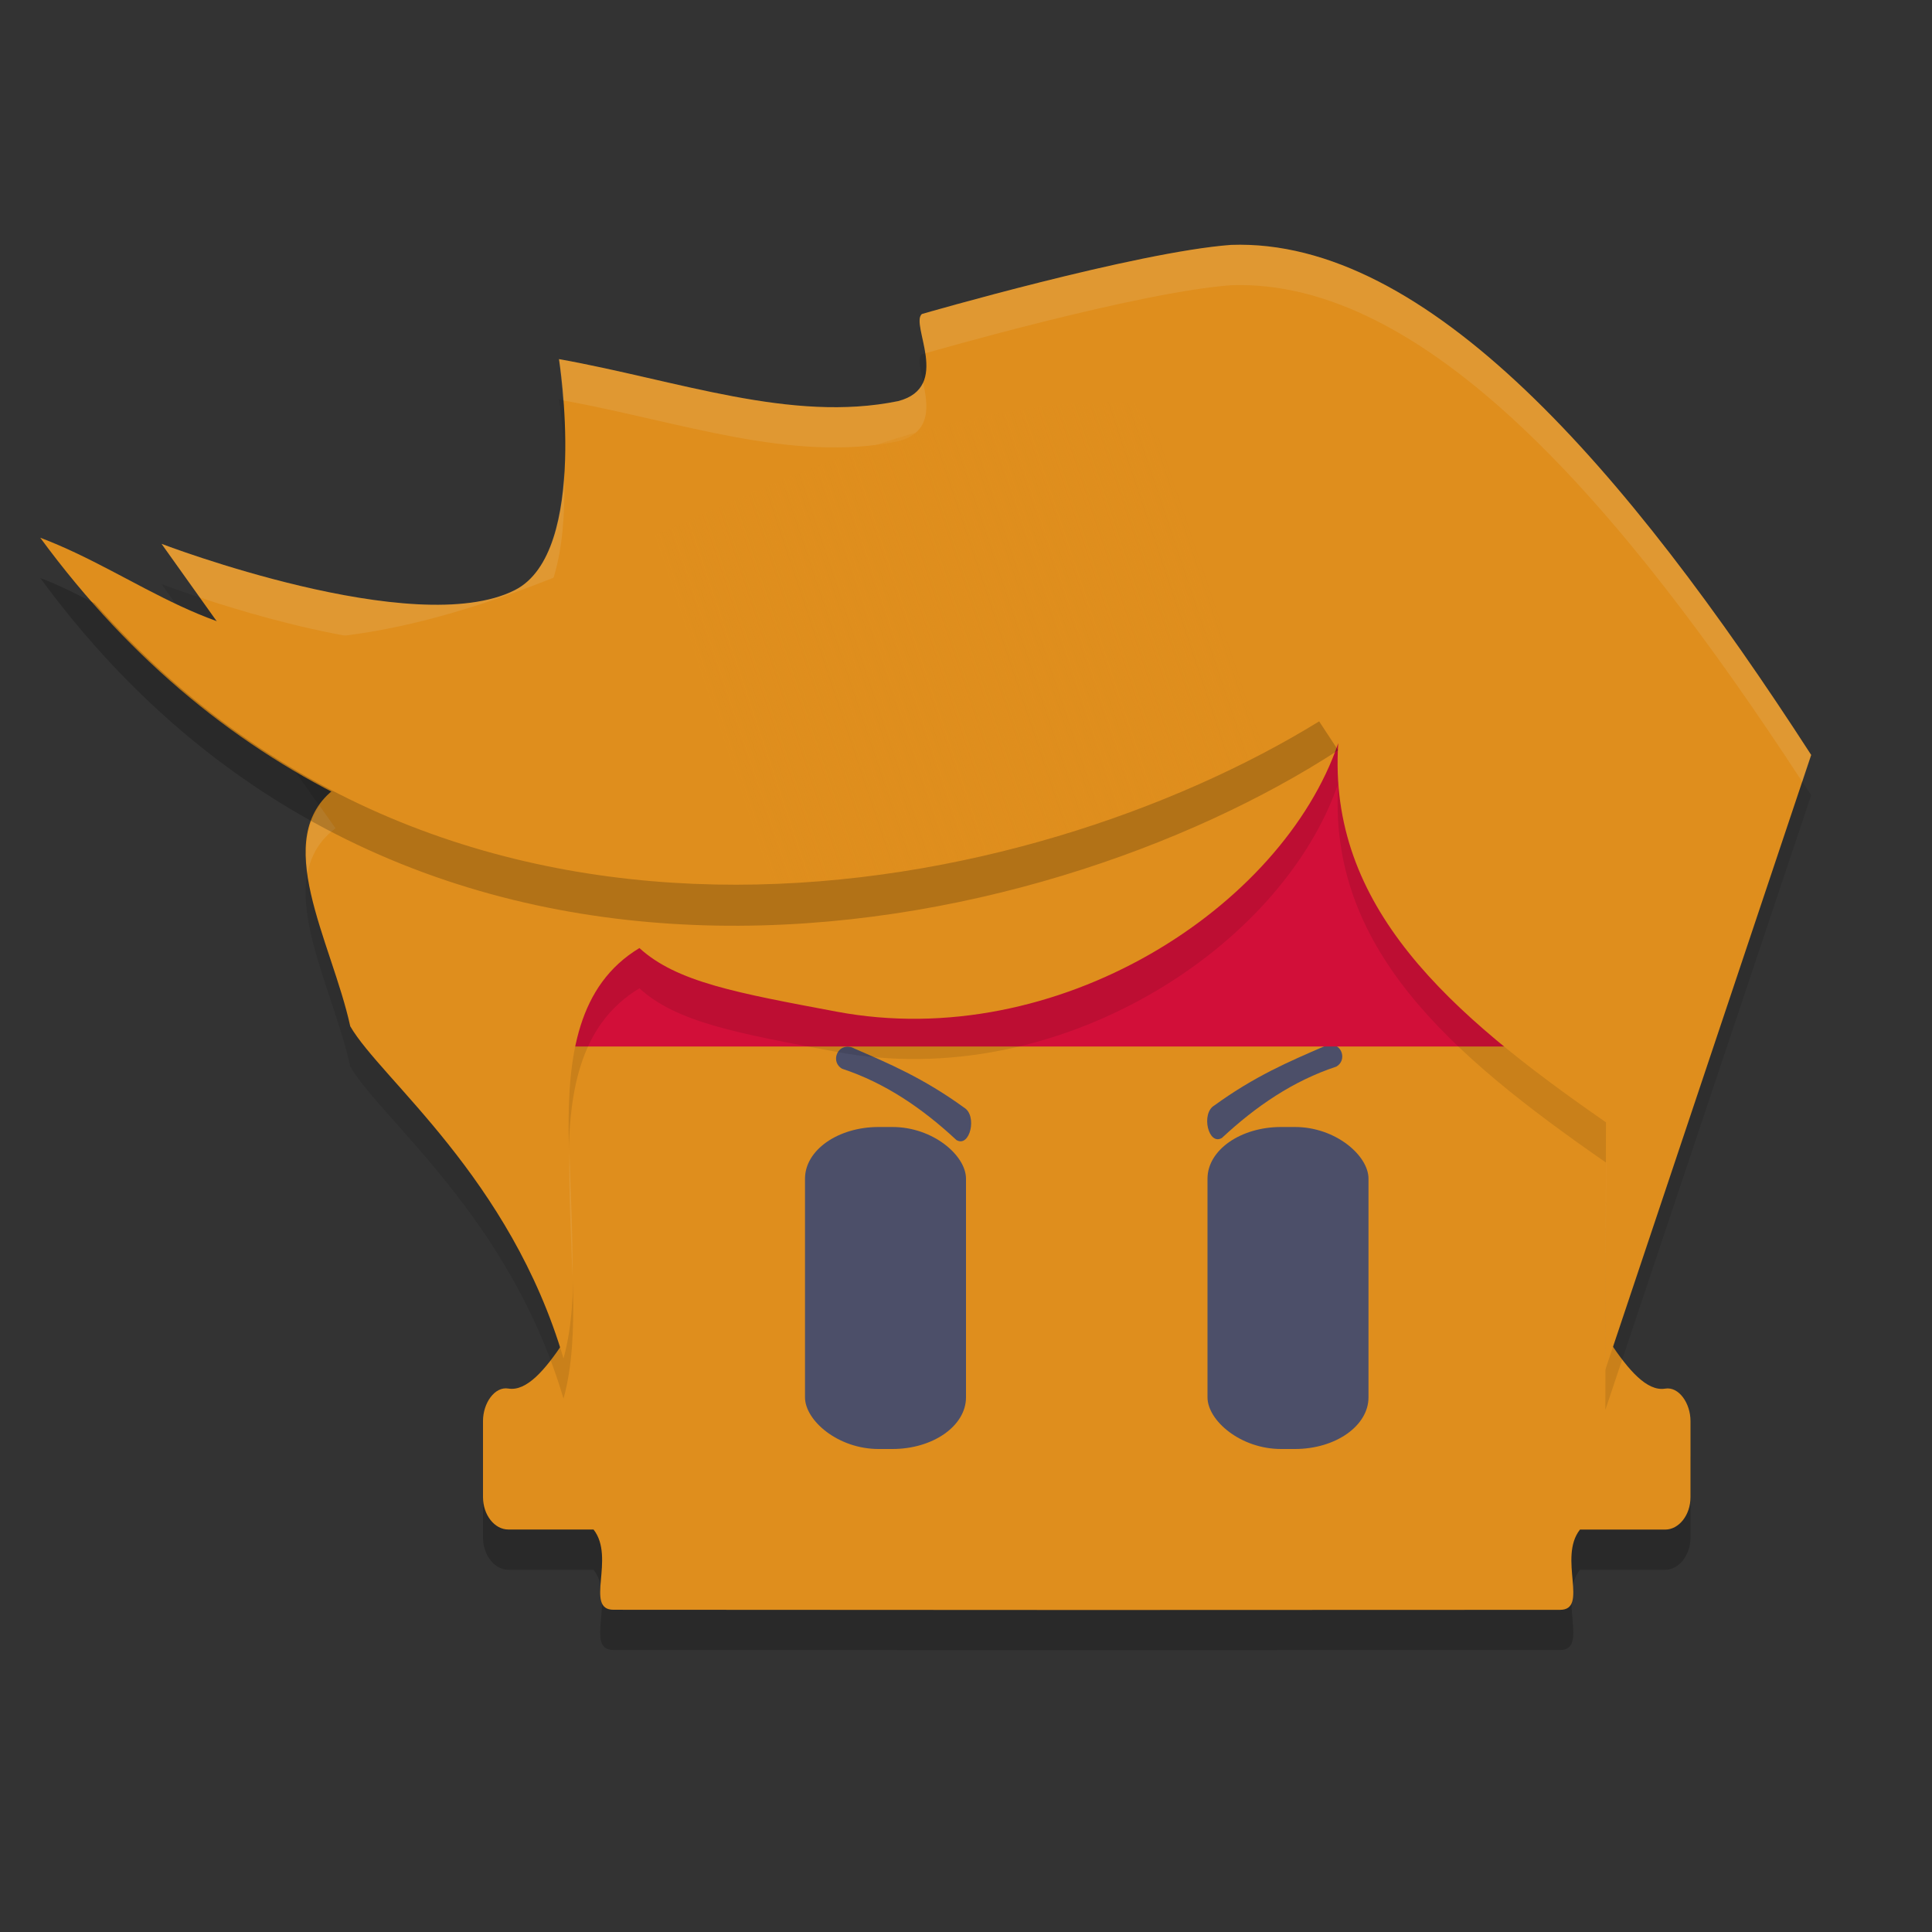 <svg xmlns="http://www.w3.org/2000/svg" xmlns:xlink="http://www.w3.org/1999/xlink" width="24" height="24" version="1.1">
 <rect width="100%" height="100%" fill="#333333" stroke="none"/>
 <defs>
  <linearGradient id="linearGradient933">
   <stop style="stop-color:#df8e1d" offset="0"/>
   <stop style="stop-color:#df8e1d;stop-opacity:0" offset="1"/>
  </linearGradient>
  <linearGradient id="linearGradient935" x1="18.282" x2="30.205" y1="18.229" y2="14.071" gradientTransform="matrix(0.5,0,0,0.518,-0.5,-1.263)" gradientUnits="userSpaceOnUse" xlink:href="#linearGradient933"/>
 </defs>
 <path style="opacity:0.2" d="m 7.771,10.5 c -0.427,0 -0.771,0.409 -0.771,0.918 v 5.757 c -0.228,0.341 -0.457,0.612 -0.686,0.574 -0.168,-0.028 -0.314,0.18 -0.314,0.403 v 0.945 c 0,0.223 0.144,0.403 0.314,0.403 h 1.059 c 0.276,0.351 -0.115,0.997 0.248,0.997 l 5.879,0.002 5.879,-0.002 c 0.363,-1.32e-4 -0.028,-0.646 0.248,-0.997 h 1.059 c 0.17,0 0.314,-0.18 0.314,-0.403 v -0.945 c 0,-0.223 -0.146,-0.431 -0.314,-0.403 -0.228,0.038 -0.457,-0.233 -0.686,-0.574 v -5.757 c 0,-0.509 -0.344,-0.918 -0.771,-0.918 h -5.729 z"/>
 <path style="fill:#df8e1d" d="m 7.771,10 c -0.427,0 -0.771,0.409 -0.771,0.918 v 5.757 c -0.228,0.341 -0.457,0.612 -0.686,0.574 -0.168,-0.028 -0.314,0.18 -0.314,0.403 v 0.945 c 0,0.223 0.144,0.403 0.314,0.403 h 1.059 c 0.276,0.351 -0.115,0.997 0.248,0.997 L 13.5,20 19.379,19.998 c 0.363,-1.32e-4 -0.028,-0.646 0.248,-0.997 h 1.059 c 0.17,0 0.314,-0.18 0.314,-0.403 v -0.945 c 0,-0.223 -0.146,-0.431 -0.314,-0.403 -0.228,0.038 -0.457,-0.233 -0.686,-0.574 V 10.918 C 20,10.409 19.656,10 19.229,10 h -5.729 z"/>
 <rect style="fill:#4c4f69" width="2" height="4" x="10" y="14" rx=".914" ry=".642"/>
 <path style="fill:#4c4f69" d="m 10.54,13.002 c -0.154,-0.008 -0.214,0.197 -0.08,0.274 0.534,0.176 0.997,0.491 1.421,0.886 0.168,0.1 0.263,-0.304 0.095,-0.403 -0.504,-0.366 -0.934,-0.548 -1.366,-0.735 -0.021,-0.013 -0.045,-0.02 -0.069,-0.021 z"/>
 <path style="fill:#4c4f69" d="m 16.52,12.976 c 0.154,-0.008 0.214,0.197 0.08,0.274 -0.534,0.176 -0.997,0.491 -1.421,0.886 -0.168,0.1 -0.263,-0.304 -0.095,-0.403 0.504,-0.366 0.934,-0.548 1.366,-0.735 0.021,-0.013 0.045,-0.02 0.069,-0.021 z"/>
 <rect style="fill:#4c4f69" width="2" height="4" x="15" y="14" rx=".914" ry=".642"/>
 <rect style="fill:#d20f39" width="13" height="4" x="7" y="9"/>
 <path style="opacity:0.1" d="m 2.007,7.256 c 0,0 3.145,1.204 4.388,0.575 C 7.328,7.359 6.944,4.961 6.944,4.961 8.422,5.226 9.826,5.755 11.157,5.483 c 0.672,-0.175 0.144,-0.955 0.295,-1.082 0,0 2.66,-0.771 3.841,-0.859 2.438,-0.087 4.914,2.79 7.206,6.336 l -2.557,7.637 0.008,-3.073 C 17.986,13.08 16.493,11.761 16.624,9.732 15.924,11.778 13.136,13.582 10.392,13.067 9.159,12.835 8.407,12.701 7.943,12.277 6.415,13.199 7.441,15.787 7,17.375 6.339,15.129 4.731,13.905 4.351,13.249 4.12,12.192 3.34,10.906 4.169,10.29 Z"/>
 <path style="fill:#df8e1d" d="m 2.007,6.756 c 0,0 3.145,1.204 4.388,0.575 C 7.328,6.859 6.944,4.461 6.944,4.461 8.422,4.726 9.826,5.255 11.157,4.983 c 0.672,-0.175 0.144,-0.955 0.295,-1.082 0,0 2.66,-0.771 3.841,-0.859 2.438,-0.087 4.914,2.79 7.206,6.336 l -2.557,7.637 0.008,-3.073 C 17.986,12.58 16.493,11.261 16.624,9.232 15.924,11.278 13.136,13.082 10.392,12.567 9.159,12.335 8.407,12.201 7.943,11.777 6.415,12.699 7.441,15.287 7,16.875 6.339,14.629 4.731,13.405 4.351,12.749 4.12,11.692 3.34,10.406 4.169,9.79 Z"/>
 <path style="opacity:0.1;fill:#eff1f5" d="M 15.293 3.043 C 14.111 3.131 11.453 3.9 11.453 3.9 C 11.381 3.96 11.461 4.17 11.494 4.389 C 11.567 4.368 14.128 3.63 15.293 3.543 C 17.692 3.457 20.127 6.246 22.389 9.713 L 22.5 9.379 C 20.207 5.833 17.731 2.956 15.293 3.043 z M 6.943 4.461 C 6.943 4.461 6.971 4.68 6.994 4.973 C 8.453 5.24 9.841 5.752 11.156 5.482 C 11.582 5.372 11.526 5.027 11.467 4.75 C 11.421 4.853 11.328 4.938 11.156 4.982 C 9.825 5.255 8.421 4.725 6.943 4.461 z M 7.008 5.863 C 6.972 6.479 6.827 7.111 6.395 7.33 C 5.152 7.959 2.008 6.756 2.008 6.756 L 2.482 7.422 C 3.396 7.726 5.441 8.312 6.395 7.83 C 6.956 7.546 7.029 6.6 7.008 5.863 z M 3.969 10.008 C 3.808 10.24 3.778 10.528 3.82 10.846 C 3.863 10.63 3.967 10.439 4.168 10.289 L 3.969 10.008 z M 7.074 14.322 C 7.064 14.819 7.094 15.341 7.111 15.852 C 7.117 15.357 7.09 14.835 7.074 14.322 z M 19.949 14.441 L 19.943 17.016 L 19.945 17.012 L 19.951 14.441 C 19.951 14.441 19.95 14.442 19.949 14.441 z"/>
 <path style="fill:url(#linearGradient935)" d="M 0.5,6.68 C 1.719,7.139 2.691,8.073 4.182,7.908 7.484,7.543 10.41,4.869 14.106,5.005 L 16.624,8.82 C 12.942,11.218 5.096,12.944 0.5,6.68 Z"/>
 <path style="opacity:0.2" d="M 0.5 7.18 C 5.096 13.444 12.941 11.718 16.623 9.32 L 16.387 8.961 C 12.799 11.17 5.733 12.652 1.176 7.494 C 0.954 7.382 0.734 7.268 0.5 7.18 z"/>
</svg>
